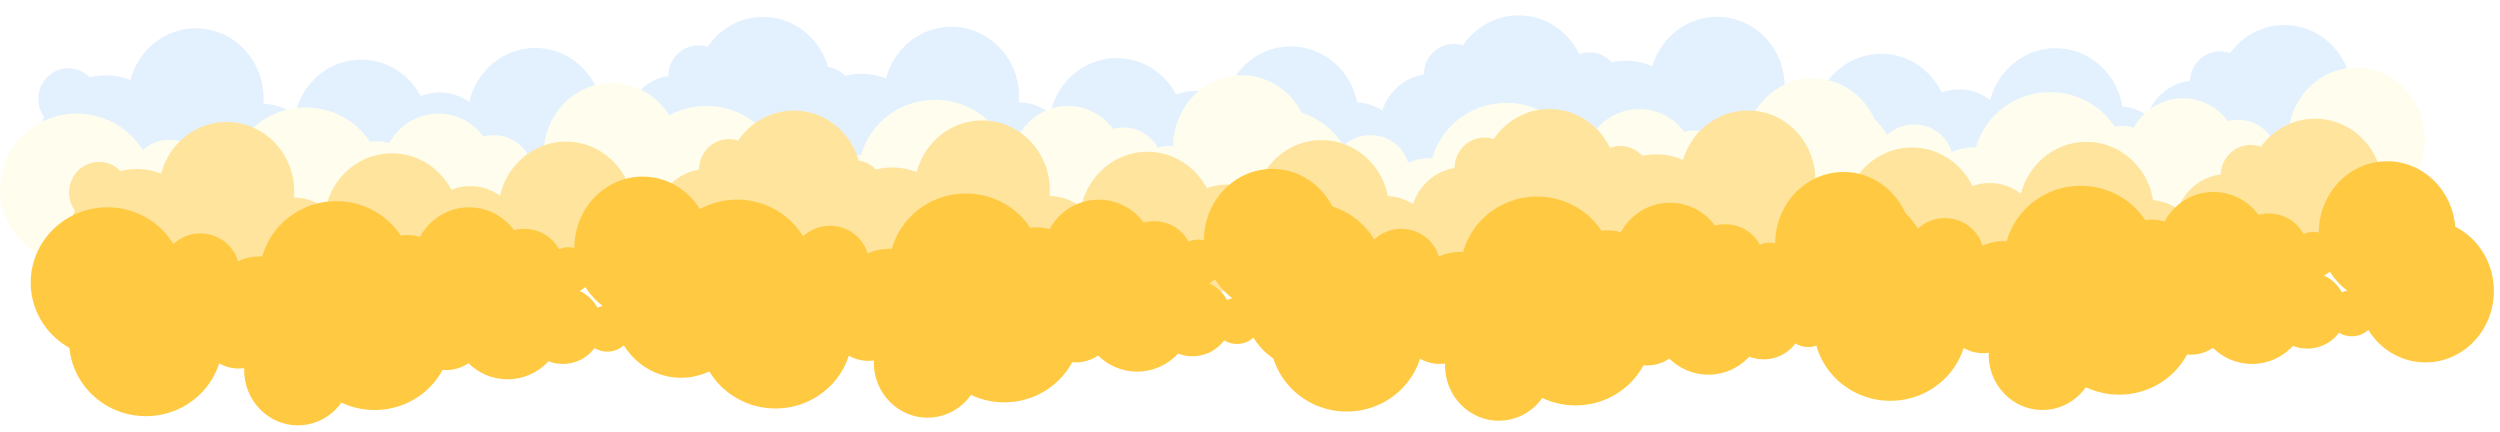 <svg width="1628" height="281" viewBox="0 0 1628 281" fill="none" xmlns="http://www.w3.org/2000/svg">
<ellipse cx="171.169" cy="102.414" rx="33.874" ry="34.802" fill="#E3F1FF"/>
<ellipse cx="127.55" cy="63.9" rx="44.083" ry="45.475" fill="#E3F1FF"/>
<ellipse cx="235.204" cy="84.317" rx="44.083" ry="45.475" fill="#E3F1FF"/>
<ellipse cx="69.083" cy="94.525" rx="44.083" ry="45.475" fill="#E3F1FF"/>
<ellipse cx="348.583" cy="76.71" rx="44.083" ry="45.475" fill="#E3F1FF"/>
<ellipse cx="496.919" cy="56.475" rx="44.083" ry="45.475" fill="#E3F1FF"/>
<ellipse cx="286.249" cy="94.989" rx="33.874" ry="34.802" fill="#E3F1FF"/>
<ellipse cx="390.19" cy="102.414" rx="33.874" ry="34.802" fill="#E3F1FF"/>
<ellipse cx="440.308" cy="83.852" rx="33.874" ry="34.802" fill="#E3F1FF"/>
<ellipse cx="454.692" cy="49.514" rx="19.489" ry="19.953" fill="#E3F1FF"/>
<ellipse cx="44.489" cy="64.363" rx="19.489" ry="19.953" fill="#E3F1FF"/>
<ellipse cx="663.171" cy="101.414" rx="33.874" ry="34.802" fill="#E3F1FF"/>
<ellipse cx="619.552" cy="62.9" rx="44.083" ry="45.475" fill="#E3F1FF"/>
<ellipse cx="727.204" cy="83.317" rx="44.083" ry="45.475" fill="#E3F1FF"/>
<ellipse cx="561.083" cy="93.525" rx="44.083" ry="45.475" fill="#E3F1FF"/>
<ellipse cx="840.583" cy="75.71" rx="44.083" ry="45.475" fill="#E3F1FF"/>
<ellipse cx="988.919" cy="55.475" rx="44.083" ry="45.475" fill="#E3F1FF"/>
<ellipse cx="778.249" cy="93.989" rx="33.874" ry="34.802" fill="#E3F1FF"/>
<ellipse cx="882.19" cy="101.414" rx="33.874" ry="34.802" fill="#E3F1FF"/>
<ellipse cx="932.308" cy="82.852" rx="33.874" ry="34.802" fill="#E3F1FF"/>
<ellipse cx="946.692" cy="48.514" rx="19.489" ry="19.953" fill="#E3F1FF"/>
<ellipse cx="536.489" cy="63.363" rx="19.489" ry="19.953" fill="#E3F1FF"/>
<ellipse cx="1160.38" cy="96.416" rx="33.874" ry="34.802" transform="rotate(1.983 1160.38 96.416)" fill="#E3F1FF"/>
<ellipse cx="1118.12" cy="56.416" rx="44.083" ry="45.475" transform="rotate(1.983 1118.12 56.416)" fill="#E3F1FF"/>
<ellipse cx="1225" cy="80.545" rx="44.083" ry="45.475" transform="rotate(1.983 1225 80.545)" fill="#E3F1FF"/>
<ellipse cx="1058.63" cy="85.001" rx="44.083" ry="45.475" transform="rotate(1.983 1058.63 85.001)" fill="#E3F1FF"/>
<ellipse cx="1338.58" cy="76.866" rx="44.083" ry="45.475" transform="rotate(1.983 1338.58 76.866)" fill="#E3F1FF"/>
<ellipse cx="1487.52" cy="61.775" rx="44.083" ry="45.475" transform="rotate(1.983 1487.52 61.775)" fill="#E3F1FF"/>
<ellipse cx="1275.65" cy="92.977" rx="33.874" ry="34.802" transform="rotate(1.983 1275.65 92.977)" fill="#E3F1FF"/>
<ellipse cx="1379.27" cy="103.994" rx="33.874" ry="34.802" transform="rotate(1.983 1379.27 103.994)" fill="#E3F1FF"/>
<ellipse cx="1430" cy="87.177" rx="33.874" ry="34.802" transform="rotate(1.983 1430 87.177)" fill="#E3F1FF"/>
<ellipse cx="1445.56" cy="53.357" rx="19.489" ry="19.953" transform="rotate(1.983 1445.56 53.357)" fill="#E3F1FF"/>
<ellipse cx="1035.09" cy="54.006" rx="19.489" ry="19.953" transform="rotate(1.983 1035.09 54.006)" fill="#E3F1FF"/>
<ellipse cx="50" cy="123" rx="50" ry="49" fill="#FFFEEE"/>
<ellipse cx="199" cy="119" rx="50" ry="49" fill="#FFFEEE"/>
<ellipse cx="110.5" cy="116" rx="25.5" ry="25" fill="#FFFEEE"/>
<ellipse cx="245.5" cy="117" rx="25.5" ry="25" fill="#FFFEEE"/>
<ellipse cx="321.5" cy="113" rx="25.5" ry="25" fill="#FFFEEE"/>
<ellipse cx="350.5" cy="115" rx="15.5" ry="15" fill="#FFFEEE"/>
<ellipse cx="285.5" cy="111" rx="36.5" ry="37" fill="#FFFEEE"/>
<ellipse cx="398.5" cy="100.5" rx="44.5" ry="46.5" fill="#FFFEEE"/>
<ellipse cx="149" cy="142" rx="35" ry="36" fill="#FFFEEE"/>
<ellipse cx="460" cy="118" rx="50" ry="49" fill="#FFFEEE"/>
<ellipse cx="609" cy="114" rx="50" ry="49" fill="#FFFEEE"/>
<ellipse cx="520.5" cy="111" rx="25.5" ry="25" fill="#FFFEEE"/>
<ellipse cx="655.5" cy="112" rx="25.5" ry="25" fill="#FFFEEE"/>
<ellipse cx="731.5" cy="108" rx="25.5" ry="25" fill="#FFFEEE"/>
<ellipse cx="760.5" cy="110" rx="15.5" ry="15" fill="#FFFEEE"/>
<ellipse cx="695.5" cy="106" rx="36.5" ry="37" fill="#FFFEEE"/>
<ellipse cx="808.5" cy="95.5" rx="44.5" ry="46.5" fill="#FFFEEE"/>
<ellipse cx="559" cy="137" rx="35" ry="36" fill="#FFFEEE"/>
<ellipse cx="832" cy="120" rx="50" ry="49" fill="#FFFEEE"/>
<ellipse cx="981" cy="116" rx="50" ry="49" fill="#FFFEEE"/>
<ellipse cx="892.5" cy="113" rx="25.5" ry="25" fill="#FFFEEE"/>
<ellipse cx="1027.5" cy="114" rx="25.5" ry="25" fill="#FFFEEE"/>
<ellipse cx="1103.5" cy="110" rx="25.5" ry="25" fill="#FFFEEE"/>
<ellipse cx="1132.5" cy="112" rx="15.5" ry="15" fill="#FFFEEE"/>
<ellipse cx="1067.5" cy="108" rx="36.5" ry="37" fill="#FFFEEE"/>
<ellipse cx="1180.5" cy="97.5" rx="44.5" ry="46.5" fill="#FFFEEE"/>
<ellipse cx="931" cy="139" rx="35" ry="36" fill="#FFFEEE"/>
<ellipse cx="1186" cy="113" rx="50" ry="49" fill="#FFFEEE"/>
<ellipse cx="1335" cy="109" rx="50" ry="49" fill="#FFFEEE"/>
<ellipse cx="1246.5" cy="106" rx="25.5" ry="25" fill="#FFFEEE"/>
<ellipse cx="1381.5" cy="107" rx="25.5" ry="25" fill="#FFFEEE"/>
<ellipse cx="1457.5" cy="103" rx="25.5" ry="25" fill="#FFFEEE"/>
<ellipse cx="1486.5" cy="105" rx="15.5" ry="15" fill="#FFFEEE"/>
<ellipse cx="1421.5" cy="101" rx="36.5" ry="37" fill="#FFFEEE"/>
<ellipse cx="1534.5" cy="90.5" rx="44.5" ry="46.5" fill="#FFFEEE"/>
<ellipse cx="1285" cy="132" rx="35" ry="36" fill="#FFFEEE"/>
<ellipse cx="191.169" cy="163.414" rx="33.874" ry="34.802" fill="#FFE49D"/>
<ellipse cx="147.55" cy="124.9" rx="44.083" ry="45.475" fill="#FFE49D"/>
<ellipse cx="255.204" cy="145.317" rx="44.083" ry="45.475" fill="#FFE49D"/>
<ellipse cx="89.083" cy="155.525" rx="44.083" ry="45.475" fill="#FFE49D"/>
<ellipse cx="368.583" cy="137.71" rx="44.083" ry="45.475" fill="#FFE49D"/>
<ellipse cx="516.919" cy="117.475" rx="44.083" ry="45.475" fill="#FFE49D"/>
<ellipse cx="306.249" cy="155.989" rx="33.874" ry="34.802" fill="#FFE49D"/>
<ellipse cx="410.19" cy="163.414" rx="33.874" ry="34.802" fill="#FFE49D"/>
<ellipse cx="460.308" cy="144.852" rx="33.874" ry="34.802" fill="#FFE49D"/>
<ellipse cx="474.692" cy="110.514" rx="19.489" ry="19.953" fill="#FFE49D"/>
<ellipse cx="64.489" cy="125.363" rx="19.489" ry="19.953" fill="#FFE49D"/>
<ellipse cx="683.171" cy="162.414" rx="33.874" ry="34.802" fill="#FFE49D"/>
<ellipse cx="639.552" cy="123.9" rx="44.083" ry="45.475" fill="#FFE49D"/>
<ellipse cx="747.204" cy="144.317" rx="44.083" ry="45.475" fill="#FFE49D"/>
<ellipse cx="581.083" cy="154.525" rx="44.083" ry="45.475" fill="#FFE49D"/>
<ellipse cx="860.583" cy="136.71" rx="44.083" ry="45.475" fill="#FFE49D"/>
<ellipse cx="1008.92" cy="116.475" rx="44.083" ry="45.475" fill="#FFE49D"/>
<ellipse cx="798.249" cy="154.989" rx="33.874" ry="34.802" fill="#FFE49D"/>
<ellipse cx="902.19" cy="162.414" rx="33.874" ry="34.802" fill="#FFE49D"/>
<ellipse cx="952.308" cy="143.852" rx="33.874" ry="34.802" fill="#FFE49D"/>
<ellipse cx="966.692" cy="109.514" rx="19.489" ry="19.953" fill="#FFE49D"/>
<ellipse cx="556.489" cy="124.363" rx="19.489" ry="19.953" fill="#FFE49D"/>
<ellipse cx="1180.38" cy="157.416" rx="33.874" ry="34.802" transform="rotate(1.983 1180.38 157.416)" fill="#FFE49D"/>
<ellipse cx="1138.12" cy="117.416" rx="44.083" ry="45.475" transform="rotate(1.983 1138.12 117.416)" fill="#FFE49D"/>
<ellipse cx="1245" cy="141.545" rx="44.083" ry="45.475" transform="rotate(1.983 1245 141.545)" fill="#FFE49D"/>
<ellipse cx="1078.63" cy="146.001" rx="44.083" ry="45.475" transform="rotate(1.983 1078.63 146.001)" fill="#FFE49D"/>
<ellipse cx="1358.58" cy="137.866" rx="44.083" ry="45.475" transform="rotate(1.983 1358.58 137.866)" fill="#FFE49D"/>
<ellipse cx="1507.52" cy="122.774" rx="44.083" ry="45.475" transform="rotate(1.983 1507.52 122.774)" fill="#FFE49D"/>
<ellipse cx="1295.65" cy="153.977" rx="33.874" ry="34.802" transform="rotate(1.983 1295.65 153.977)" fill="#FFE49D"/>
<ellipse cx="1399.27" cy="164.994" rx="33.874" ry="34.802" transform="rotate(1.983 1399.27 164.994)" fill="#FFE49D"/>
<ellipse cx="1450" cy="148.177" rx="33.874" ry="34.802" transform="rotate(1.983 1450 148.177)" fill="#FFE49D"/>
<ellipse cx="1465.56" cy="114.357" rx="19.489" ry="19.953" transform="rotate(1.983 1465.56 114.357)" fill="#FFE49D"/>
<ellipse cx="1055.09" cy="115.006" rx="19.489" ry="19.953" transform="rotate(1.983 1055.09 115.006)" fill="#FFE49D"/>
<ellipse cx="70" cy="184" rx="50" ry="49" fill="#FFCA42"/>
<ellipse cx="219" cy="180" rx="50" ry="49" fill="#FFCA42"/>
<ellipse cx="130.5" cy="177" rx="25.5" ry="25" fill="#FFCA42"/>
<ellipse cx="265.5" cy="178" rx="25.5" ry="25" fill="#FFCA42"/>
<ellipse cx="341.5" cy="174" rx="25.5" ry="25" fill="#FFCA42"/>
<ellipse cx="370.5" cy="176" rx="15.5" ry="15" fill="#FFCA42"/>
<ellipse cx="305.5" cy="172" rx="36.5" ry="37" fill="#FFCA42"/>
<ellipse cx="418.5" cy="161.5" rx="44.5" ry="46.5" fill="#FFCA42"/>
<ellipse cx="169" cy="203" rx="35" ry="36" fill="#FFCA42"/>
<ellipse cx="480" cy="179" rx="50" ry="49" fill="#FFCA42"/>
<ellipse cx="629" cy="175" rx="50" ry="49" fill="#FFCA42"/>
<ellipse cx="540.5" cy="172" rx="25.5" ry="25" fill="#FFCA42"/>
<ellipse cx="675.5" cy="173" rx="25.5" ry="25" fill="#FFCA42"/>
<ellipse cx="751.5" cy="169" rx="25.5" ry="25" fill="#FFCA42"/>
<ellipse cx="780.5" cy="171" rx="15.5" ry="15" fill="#FFCA42"/>
<ellipse cx="715.5" cy="167" rx="36.5" ry="37" fill="#FFCA42"/>
<ellipse cx="828.5" cy="156.5" rx="44.5" ry="46.5" fill="#FFCA42"/>
<ellipse cx="579" cy="198" rx="35" ry="36" fill="#FFCA42"/>
<ellipse cx="852" cy="181" rx="50" ry="49" fill="#FFCA42"/>
<ellipse cx="1001" cy="177" rx="50" ry="49" fill="#FFCA42"/>
<ellipse cx="912.5" cy="174" rx="25.5" ry="25" fill="#FFCA42"/>
<ellipse cx="1047.5" cy="175" rx="25.5" ry="25" fill="#FFCA42"/>
<ellipse cx="1123.5" cy="171" rx="25.5" ry="25" fill="#FFCA42"/>
<ellipse cx="1152.5" cy="173" rx="15.5" ry="15" fill="#FFCA42"/>
<ellipse cx="1087.5" cy="169" rx="36.5" ry="37" fill="#FFCA42"/>
<ellipse cx="1200.5" cy="158.5" rx="44.5" ry="46.5" fill="#FFCA42"/>
<ellipse cx="951" cy="200" rx="35" ry="36" fill="#FFCA42"/>
<ellipse cx="1206" cy="174" rx="50" ry="49" fill="#FFCA42"/>
<ellipse cx="1355" cy="170" rx="50" ry="49" fill="#FFCA42"/>
<ellipse cx="1266.5" cy="167" rx="25.5" ry="25" fill="#FFCA42"/>
<ellipse cx="1401.5" cy="168" rx="25.5" ry="25" fill="#FFCA42"/>
<ellipse cx="1477.5" cy="164" rx="25.5" ry="25" fill="#FFCA42"/>
<ellipse cx="1506.5" cy="166" rx="15.5" ry="15" fill="#FFCA42"/>
<ellipse cx="1441.5" cy="162" rx="36.5" ry="37" fill="#FFCA42"/>
<ellipse cx="1554.5" cy="151.5" rx="44.5" ry="46.5" fill="#FFCA42"/>
<ellipse cx="1305" cy="193" rx="35" ry="36" fill="#FFCA42"/>
<g filter="url(#filter0_d_1339_20179)">
<ellipse cx="95" cy="218" rx="50" ry="49" fill="#FFCA42"/>
<ellipse cx="244" cy="214" rx="50" ry="49" fill="#FFCA42"/>
<ellipse cx="155.5" cy="211" rx="25.5" ry="25" fill="#FFCA42"/>
<ellipse cx="290.5" cy="212" rx="25.5" ry="25" fill="#FFCA42"/>
<ellipse cx="366.5" cy="208" rx="25.5" ry="25" fill="#FFCA42"/>
<ellipse cx="395.5" cy="210" rx="15.5" ry="15" fill="#FFCA42"/>
<ellipse cx="330.5" cy="206" rx="36.5" ry="37" fill="#FFCA42"/>
<ellipse cx="443.5" cy="195.5" rx="44.5" ry="46.5" fill="#FFCA42"/>
<ellipse cx="194" cy="237" rx="35" ry="36" fill="#FFCA42"/>
<ellipse cx="505" cy="213" rx="50" ry="49" fill="#FFCA42"/>
<ellipse cx="654" cy="209" rx="50" ry="49" fill="#FFCA42"/>
<ellipse cx="565.5" cy="206" rx="25.5" ry="25" fill="#FFCA42"/>
<ellipse cx="700.5" cy="207" rx="25.5" ry="25" fill="#FFCA42"/>
<ellipse cx="776.5" cy="203" rx="25.5" ry="25" fill="#FFCA42"/>
<ellipse cx="805.5" cy="205" rx="15.5" ry="15" fill="#FFCA42"/>
<ellipse cx="740.5" cy="201" rx="36.5" ry="37" fill="#FFCA42"/>
<ellipse cx="853.5" cy="190.5" rx="44.5" ry="46.5" fill="#FFCA42"/>
<ellipse cx="604" cy="232" rx="35" ry="36" fill="#FFCA42"/>
<ellipse cx="877" cy="215" rx="50" ry="49" fill="#FFCA42"/>
<ellipse cx="1026" cy="211" rx="50" ry="49" fill="#FFCA42"/>
<ellipse cx="937.5" cy="208" rx="25.5" ry="25" fill="#FFCA42"/>
<ellipse cx="1072.5" cy="209" rx="25.5" ry="25" fill="#FFCA42"/>
<ellipse cx="1148.5" cy="205" rx="25.5" ry="25" fill="#FFCA42"/>
<ellipse cx="1177.5" cy="207" rx="15.5" ry="15" fill="#FFCA42"/>
<ellipse cx="1112.5" cy="203" rx="36.5" ry="37" fill="#FFCA42"/>
<ellipse cx="1225.5" cy="192.5" rx="44.5" ry="46.5" fill="#FFCA42"/>
<ellipse cx="976" cy="234" rx="35" ry="36" fill="#FFCA42"/>
<ellipse cx="1231" cy="208" rx="50" ry="49" fill="#FFCA42"/>
<ellipse cx="1380" cy="204" rx="50" ry="49" fill="#FFCA42"/>
<ellipse cx="1291.5" cy="201" rx="25.5" ry="25" fill="#FFCA42"/>
<ellipse cx="1426.5" cy="202" rx="25.5" ry="25" fill="#FFCA42"/>
<ellipse cx="1502.5" cy="198" rx="25.5" ry="25" fill="#FFCA42"/>
<ellipse cx="1531.5" cy="200" rx="15.5" ry="15" fill="#FFCA42"/>
<ellipse cx="1466.5" cy="196" rx="36.5" ry="37" fill="#FFCA42"/>
<ellipse cx="1579.5" cy="185.5" rx="44.5" ry="46.5" fill="#FFCA42"/>
<ellipse cx="1330" cy="227" rx="35" ry="36" fill="#FFCA42"/>
</g>
<defs>
<filter id="filter0_d_1339_20179" x="41" y="139" width="1587" height="142" filterUnits="userSpaceOnUse" color-interpolation-filters="sRGB">
<feFlood flood-opacity="0" result="BackgroundImageFix"/>
<feColorMatrix in="SourceAlpha" type="matrix" values="0 0 0 0 0 0 0 0 0 0 0 0 0 0 0 0 0 0 127 0" result="hardAlpha"/>
<feOffset dy="4"/>
<feGaussianBlur stdDeviation="2"/>
<feComposite in2="hardAlpha" operator="out"/>
<feColorMatrix type="matrix" values="0 0 0 0 0.64 0 0 0 0 0.46 0 0 0 0 0 0 0 0 0.25 0"/>
<feBlend mode="normal" in2="BackgroundImageFix" result="effect1_dropShadow_1339_20179"/>
<feBlend mode="normal" in="SourceGraphic" in2="effect1_dropShadow_1339_20179" result="shape"/>
</filter>
</defs>
</svg>
